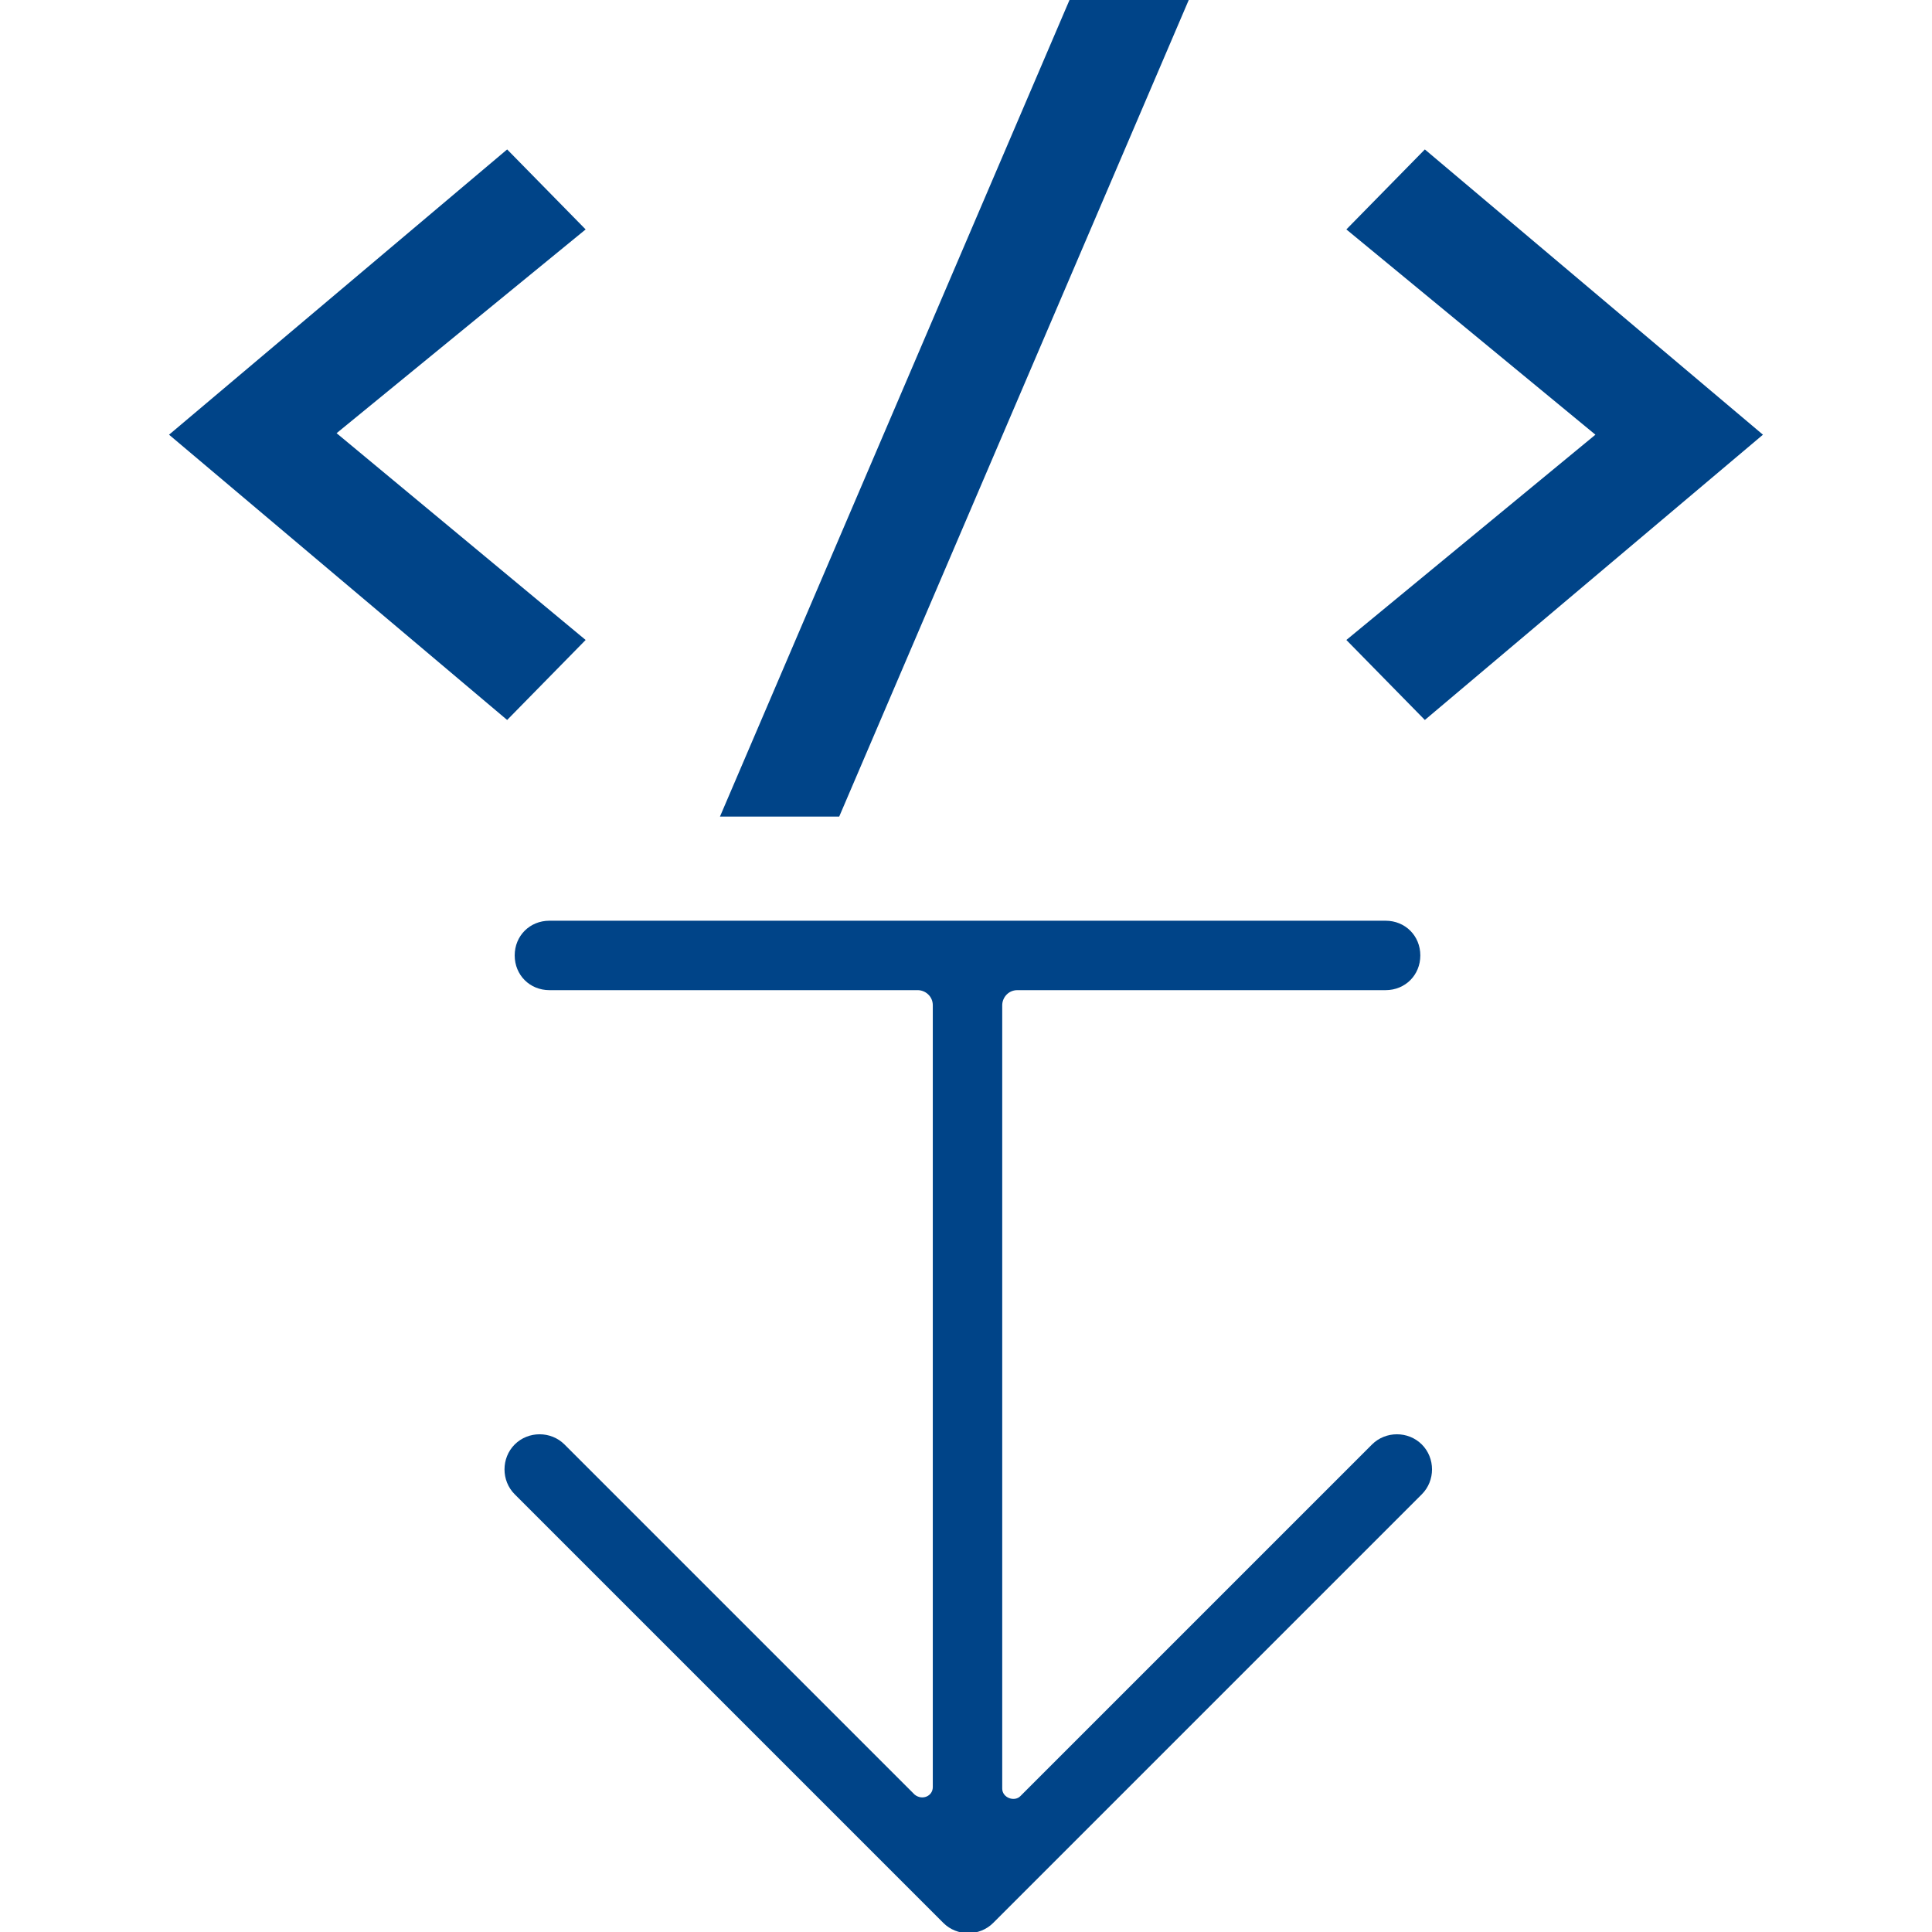 <?xml version="1.0" encoding="utf-8"?>
<!-- Generator: Adobe Illustrator 23.0.5, SVG Export Plug-In . SVG Version: 6.00 Build 0)  -->
<svg version="1.1" id="Layer_1" xmlns="http://www.w3.org/2000/svg" xmlns:xlink="http://www.w3.org/1999/xlink" x="0px" y="0px"
	 viewBox="0 0 128 128" style="enable-background:new 0 0 128 128;" xml:space="preserve">
<style type="text/css">
	.st0{fill:#004488;}
</style>
<g>
	<path class="st0" d="M33.6,47.7L11.2,28.8L33.6,9.9l5.2,5.3L22.3,28.7l16.5,13.7L33.6,47.7z"/>
	<path class="st0" d="M55.6,54.1h-7.9L70.9-0.1h7.9L55.6,54.1z"/>
	<path class="st0" d="M94.4,9.9l22.4,18.9L94.4,47.7l-5.2-5.3l16.5-13.6L89.2,15.2L94.4,9.9z"/>
</g>
<path class="st0" d="M90.9,95.7L67.6,119c-0.4,0.4-1.2,0.1-1.2-0.5V66.6c0-0.5,0.4-1,1-1h24.4c1.3,0,2.3-1,2.3-2.3l0,0
	c0-1.3-1-2.3-2.3-2.3H36.4c-1.3,0-2.3,1-2.3,2.3l0,0c0,1.3,1,2.3,2.3,2.3h24.4c0.5,0,1,0.4,1,1v51.8c0,0.6-0.7,0.9-1.2,0.5
	L37.4,95.7c-0.9-0.9-2.4-0.9-3.3,0l0,0c-0.9,0.9-0.9,2.4,0,3.3l28.4,28.4c0.9,0.9,2.4,0.9,3.3,0L94.2,99c0.9-0.9,0.9-2.4,0-3.3l0,0
	C93.3,94.8,91.8,94.8,90.9,95.7z"/>
</svg>
